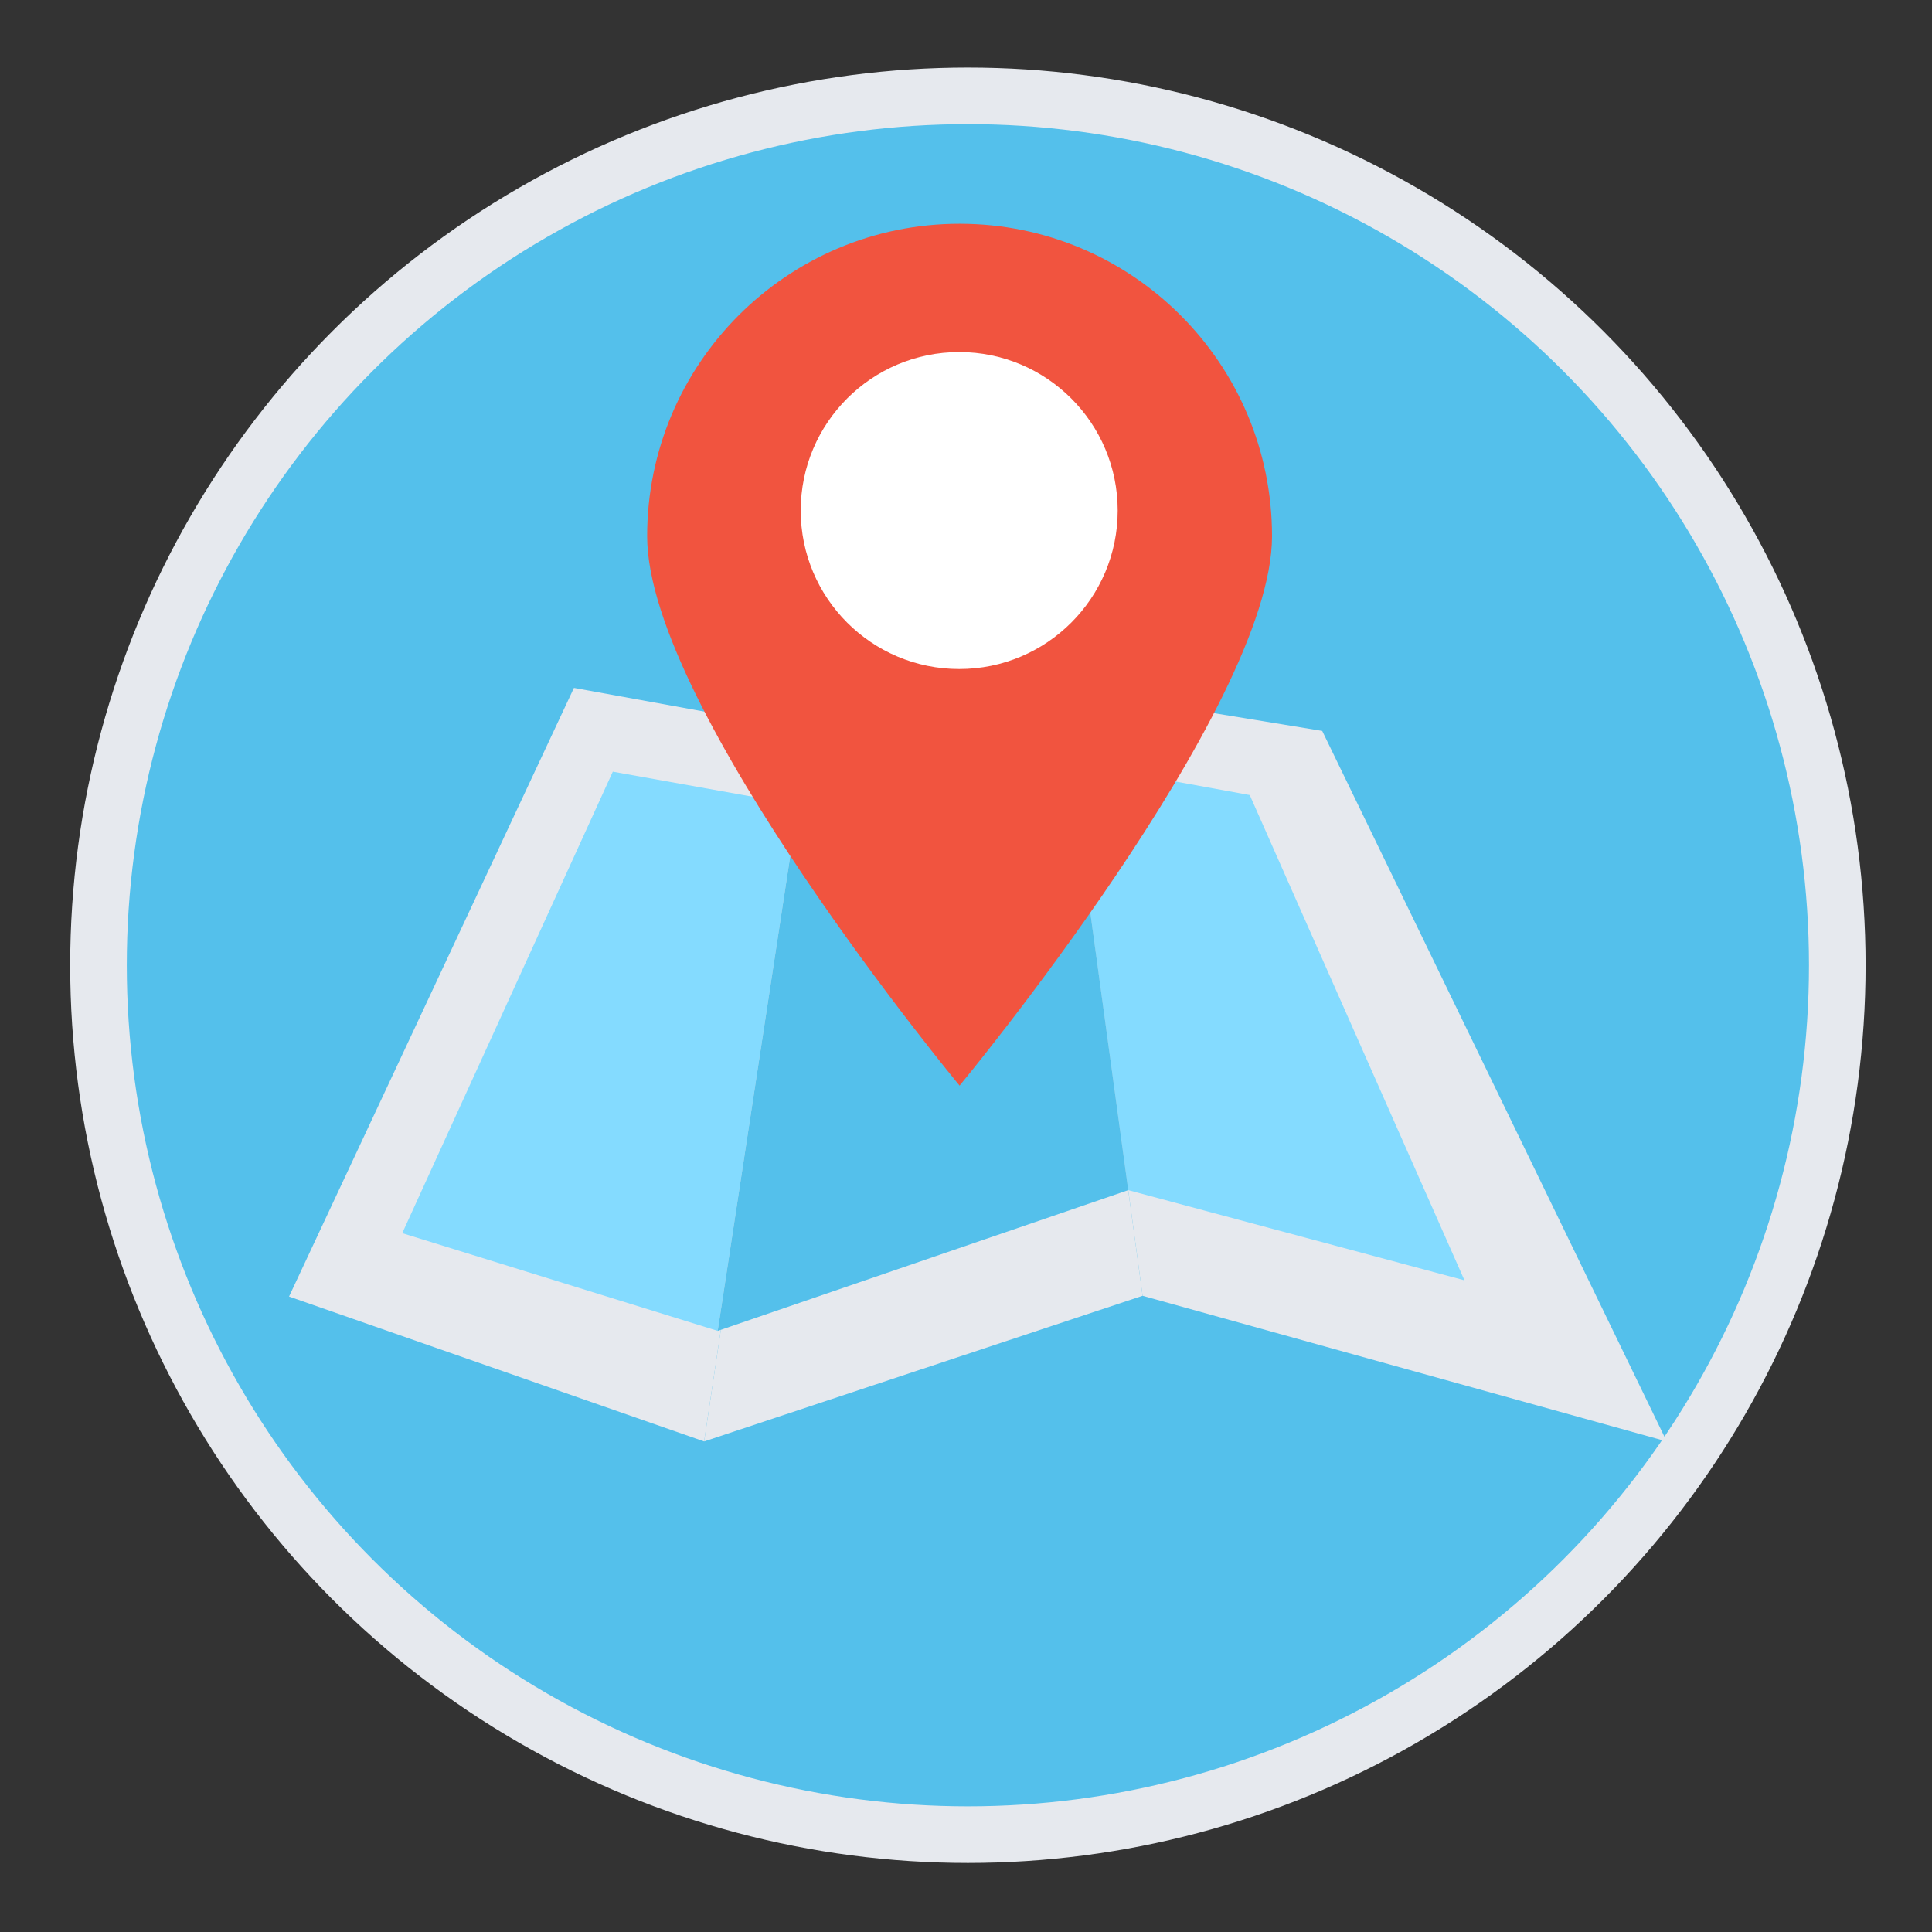 <?xml version="1.0" encoding="utf-8"?>
<!-- Generator: Adobe Illustrator 21.0.2, SVG Export Plug-In . SVG Version: 6.00 Build 0)  -->
<svg version="1.1" id="Layer_1" xmlns="http://www.w3.org/2000/svg" xmlns:xlink="http://www.w3.org/1999/xlink" x="0px" y="0px"
	 viewBox="0 0 512 512" style="enable-background:new 0 0 512 512;" xml:space="preserve">
<rect x="0" y="0" width="512" height="512" fill="#333333" stroke="none"/>
<style type="text/css">
	.st0{fill:#54C0EB;stroke:#E6E9EE;stroke-width:15;stroke-miterlimit:10;}
	.st1{fill:#E6E9EE;}
	.st2{fill:#84DBFF;}
	.st3{fill:#54C0EB;}
	.st4{fill:#F1543F;}
	.st5{fill:#FFFFFF;}
</style>
<g>
	<circle class="st0" cx="256.5" cy="255.8" r="230.4"/>
	<polygon class="st1" points="186.6,382 76.6,343.6 152.1,182.3 214.8,193.7 	"/>
	<polygon class="st1" points="186.6,382 302.8,343.4 280.9,182.3 214.8,193.7 	"/>
	<polygon class="st1" points="441.7,382 302.8,343.4 280.9,182.3 350.4,193.7 	"/>
	<g>
		<polygon class="st2" points="331.2,210.7 283.5,202 299,315.4 388.1,339.3 		"/>
		<polygon class="st2" points="162.4,204.5 106.6,326.8 190.2,352.7 211.5,213.3 		"/>
	</g>
	<polygon class="st3" points="283.5,202 211.5,213.3 190.2,352.7 299,315.4 	"/>
	<path class="st4" d="M337.1,142.1c0,45.7-82.8,145.6-82.8,145.6s-82.8-99.9-82.8-145.6s37.1-82.8,82.8-82.8S337.1,96.3,337.1,142.1
		z"/>
	<circle class="st5" cx="254.2" cy="135.3" r="42"/>
</g>
</svg>
